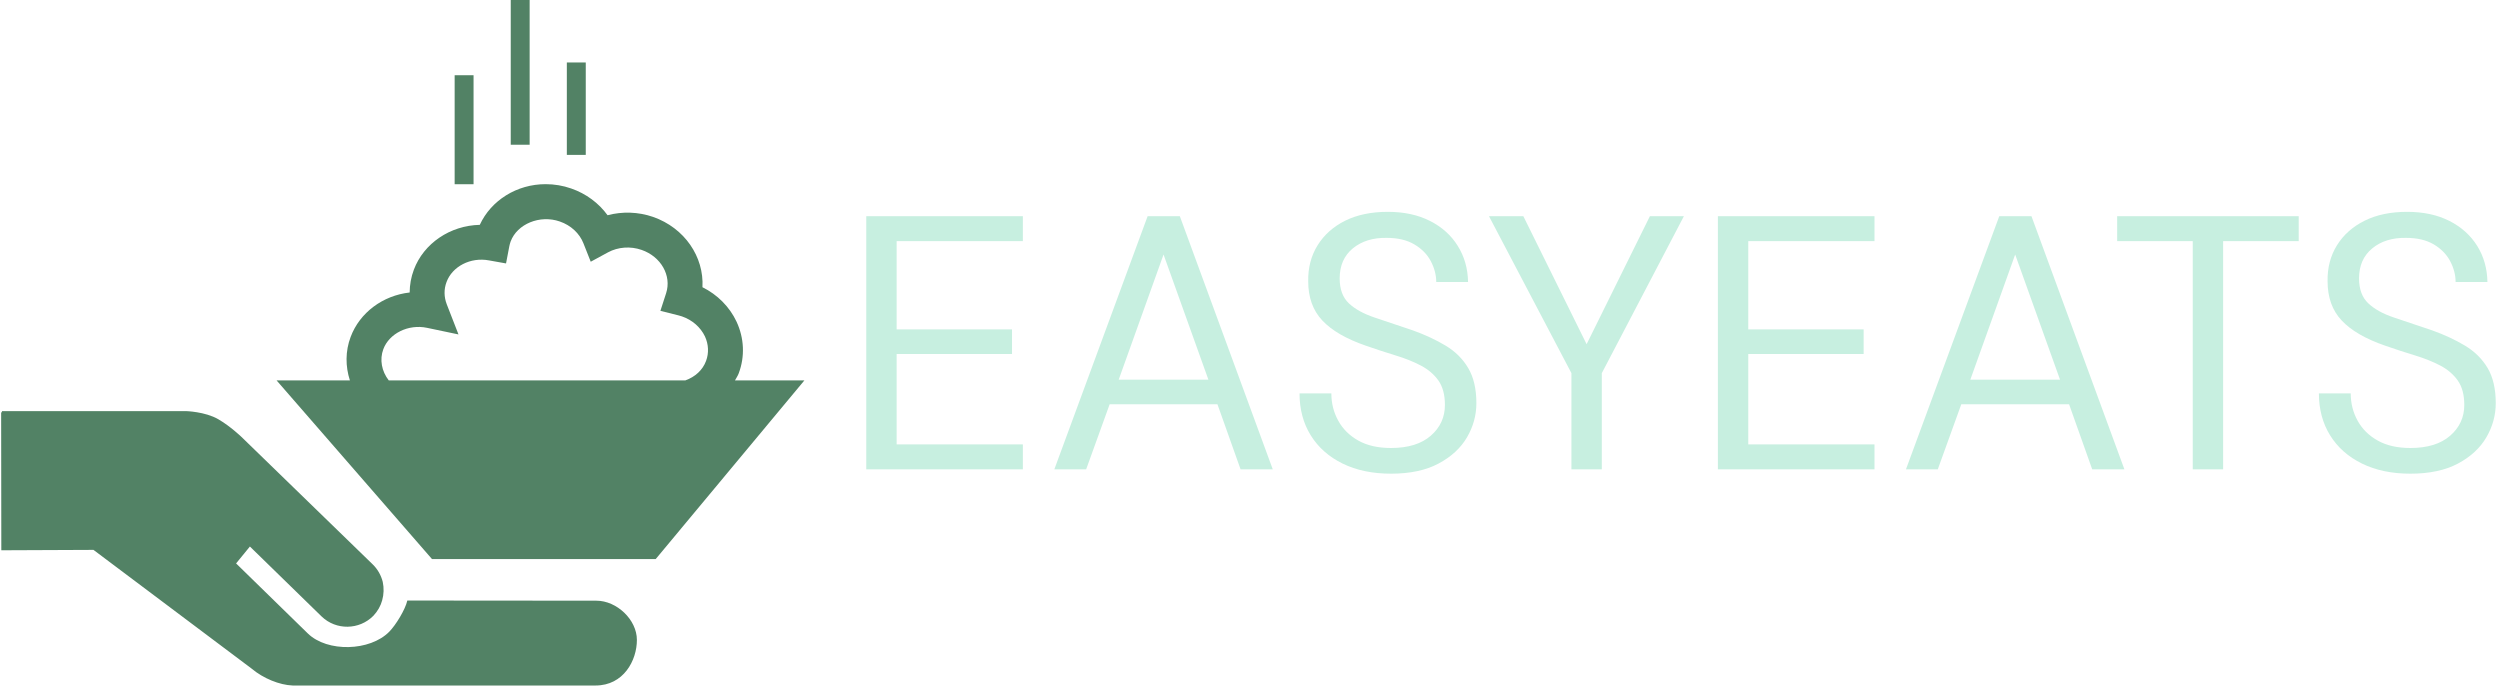 <svg xmlns="http://www.w3.org/2000/svg" version="1.1" xmlns:xlink="http://www.w3.org/1999/xlink" xmlns:svgjs="http://svgjs.dev/svgjs" width="1000" height="275" viewBox="0 0 1000 275"><g transform="matrix(1,0,0,1,-0.606,-0.4)"><svg viewBox="0 0 396 109" data-background-color="#ffffff" preserveAspectRatio="xMidYMid meet" height="275" width="1000" xmlns="http://www.w3.org/2000/svg" xmlns:xlink="http://www.w3.org/1999/xlink"><g id="tight-bounds" transform="matrix(1,0,0,1,0.24,0.159)"><svg viewBox="0 0 395.52 108.683" height="108.683" width="395.52"><g><svg viewBox="0 0 605.472 166.374" height="108.683" width="395.52"><g transform="matrix(1,0,0,1,209.952,51.412)"><svg viewBox="0 0 395.52 63.55" height="63.55" width="395.52"><g><svg viewBox="0 0 395.52 63.55" height="63.55" width="395.52"><g><svg viewBox="0 0 395.52 63.55" height="63.55" width="395.52"><g transform="matrix(1,0,0,1,0,0)"><svg width="395.52" viewBox="3.7 -35.6 225.28 36.2" height="63.55" data-palette-color="#c7efe0"><path d="M25.35 0L3.7 0 3.7-35 25.35-35 25.35-31.55 7.9-31.55 7.9-19.35 23.85-19.35 23.85-15.95 7.9-15.95 7.9-3.45 25.35-3.45 25.35 0ZM34.1 0L29.7 0 42.6-35 47.05-35 59.9 0 55.45 0 52.25-9 37.35-9 34.1 0ZM44.8-29.7L38.6-12.4 51-12.4 44.8-29.7ZM76.25 0.6L76.25 0.6Q72.4 0.6 69.55-0.8 66.7-2.2 65.15-4.7 63.6-7.2 63.6-10.5L63.6-10.5 68-10.5Q68-8.45 68.95-6.73 69.9-5 71.72-3.98 73.55-2.95 76.25-2.95L76.25-2.95Q79.8-2.95 81.75-4.65 83.7-6.35 83.7-8.9L83.7-8.9Q83.7-11 82.8-12.28 81.9-13.55 80.37-14.35 78.85-15.15 76.87-15.75 74.9-16.35 72.75-17.1L72.75-17.1Q68.7-18.5 66.75-20.58 64.8-22.65 64.8-26L64.8-26Q64.75-28.8 66.1-30.98 67.45-33.15 69.92-34.38 72.4-35.6 75.8-35.6L75.8-35.6Q79.15-35.6 81.62-34.35 84.1-33.1 85.47-30.9 86.85-28.7 86.9-25.9L86.9-25.9 82.5-25.9Q82.5-27.35 81.75-28.78 81-30.2 79.47-31.1 77.95-32 75.65-32L75.65-32Q72.8-32.05 70.97-30.55 69.15-29.05 69.15-26.4L69.15-26.4Q69.15-24.15 70.42-22.95 71.7-21.75 74-20.98 76.3-20.2 79.3-19.2L79.3-19.2Q81.8-18.3 83.8-17.1 85.8-15.9 86.92-14 88.05-12.1 88.05-9.15L88.05-9.15Q88.05-6.65 86.75-4.42 85.45-2.2 82.82-0.8 80.2 0.6 76.25 0.6ZM105.39 0L101.19 0 101.19-13.3 89.79-35 94.54-35 103.29-17.3 112.04-35 116.74-35 105.39-13.3 105.39 0ZM143.09 0L121.44 0 121.44-35 143.09-35 143.09-31.55 125.64-31.55 125.64-19.35 141.59-19.35 141.59-15.95 125.64-15.95 125.64-3.45 143.09-3.45 143.09 0ZM151.84 0L147.44 0 160.34-35 164.79-35 177.64 0 173.19 0 169.99-9 155.09-9 151.84 0ZM162.54-29.7L156.34-12.4 168.74-12.4 162.54-29.7ZM191.29 0L187.09 0 187.09-31.55 176.64-31.55 176.64-35 201.74-35 201.74-31.55 191.29-31.55 191.29 0ZM217.18 0.6L217.18 0.6Q213.33 0.6 210.48-0.8 207.63-2.2 206.08-4.7 204.53-7.2 204.53-10.5L204.53-10.5 208.93-10.5Q208.93-8.45 209.88-6.73 210.83-5 212.66-3.98 214.48-2.95 217.18-2.95L217.18-2.95Q220.73-2.95 222.68-4.65 224.63-6.35 224.63-8.9L224.63-8.9Q224.63-11 223.73-12.28 222.83-13.55 221.31-14.35 219.78-15.15 217.81-15.75 215.83-16.35 213.68-17.1L213.68-17.1Q209.63-18.5 207.68-20.58 205.73-22.65 205.73-26L205.73-26Q205.68-28.8 207.03-30.98 208.38-33.15 210.86-34.38 213.33-35.6 216.73-35.6L216.73-35.6Q220.08-35.6 222.56-34.35 225.03-33.1 226.41-30.9 227.78-28.7 227.83-25.9L227.83-25.9 223.43-25.9Q223.43-27.35 222.68-28.78 221.93-30.2 220.41-31.1 218.88-32 216.58-32L216.58-32Q213.73-32.05 211.91-30.55 210.08-29.05 210.08-26.4L210.08-26.4Q210.08-24.15 211.36-22.95 212.63-21.75 214.93-20.98 217.23-20.2 220.23-19.2L220.23-19.2Q222.73-18.3 224.73-17.1 226.73-15.9 227.86-14 228.98-12.1 228.98-9.15L228.98-9.15Q228.98-6.65 227.68-4.42 226.38-2.2 223.76-0.8 221.13 0.6 217.18 0.6Z" opacity="1" transform="matrix(1,0,0,1,0,0)" fill="#c7efe0" class="undefined-text-0" data-fill-palette-color="primary" id="text-0"></path></svg></g></svg></g></svg></g></svg></g><g><svg viewBox="0 0 194.949 166.374" height="166.374" width="194.949"><g><svg xmlns="http://www.w3.org/2000/svg" xmlns:xlink="http://www.w3.org/1999/xlink" version="1.1" x="0" y="0" viewBox="0 1.898 50.39 43.004" enable-background="new 0 0 50.4 50.4" xml:space="preserve" width="194.949" height="166.374" class="icon-icon-0" data-fill-palette-color="accent" id="icon-0"><path d="M23.94 38.405c0.08 0.38 0.07 0.775-0.037 1.155-0.095 0.354-0.288 0.687-0.55 0.967-0.888 0.899-2.341 0.92-3.248 0.045l-4.5-4.389-0.866 1.06 4.501 4.395c1.229 1.194 3.899 1.116 5.105-0.108 0.42-0.427 1.01-1.396 1.136-1.959l11.861 0.01c1.278 0 2.541 1.192 2.541 2.462 0 1.287-0.836 2.859-2.594 2.859H18.284c-0.822-0.03-1.847-0.45-2.565-1.055l-9.927-7.453-5.781 0.025L0 27.766h0.05v-0.078h11.532c0 0 1.208 0.027 2.04 0.51 0.766 0.447 1.447 1.103 1.447 1.103l8.231 7.993C23.613 37.595 23.833 37.977 23.94 38.405z" fill="#528265" data-fill-palette-color="accent"></path><path d="M46.037 25.761c0.079-0.149 0.18-0.29 0.239-0.455 0.391-1.05 0.34-2.199-0.145-3.236-0.436-0.927-1.2-1.692-2.135-2.154 0.105-1.902-1.114-3.717-3.099-4.411-0.925-0.32-1.93-0.35-2.854-0.105-0.552-0.762-1.343-1.352-2.279-1.677-0.521-0.183-1.061-0.272-1.608-0.272-1.799 0-3.419 1.01-4.129 2.552-1.864 0.042-3.519 1.165-4.137 2.816-0.173 0.463-0.259 0.945-0.262 1.428-1.682 0.189-3.134 1.262-3.704 2.791-0.335 0.893-0.33 1.845-0.045 2.725H17.28l9.749 11.207h14.034l9.327-11.207H46.037zM23.976 23.802c0.37-0.989 1.571-1.584 2.738-1.339l1.977 0.415-0.733-1.883c-0.181-0.467-0.188-0.952-0.016-1.407 0.359-0.97 1.496-1.575 2.668-1.354l1.064 0.19 0.203-1.064c0.022-0.107 0.048-0.215 0.087-0.317 0.408-1.093 1.833-1.688 3.083-1.25 0.695 0.24 1.238 0.742 1.485 1.375l0.455 1.149 1.087-0.59c0.622-0.335 1.403-0.397 2.104-0.152 1.215 0.42 1.895 1.614 1.539 2.714l-0.359 1.109 1.135 0.285c0.069 0.018 0.14 0.035 0.22 0.065 0.645 0.222 1.164 0.68 1.439 1.255 0.229 0.494 0.255 1.044 0.069 1.539-0.209 0.567-0.68 1-1.299 1.22H24.317C23.87 25.186 23.732 24.457 23.976 23.802z" fill="#528265" data-fill-palette-color="accent"></path><polygon points="29.636,13.455 28.45,13.455 28.45,6.617 29.636,6.617 29.636,13.455 " fill="#528265" data-fill-palette-color="accent"></polygon><polygon points="33.155,10.976 31.969,10.976 31.969,1.898 33.155,1.898 33.155,10.976 " fill="#528265" data-fill-palette-color="accent"></polygon><polygon points="36.675,11.615 35.488,11.615 35.488,5.817 36.675,5.817 36.675,11.615 " fill="#528265" data-fill-palette-color="accent"></polygon></svg></g></svg></g></svg></g><defs></defs></svg><rect width="395.52" height="108.683" fill="none" stroke="none" visibility="hidden"></rect></g></svg></g></svg>